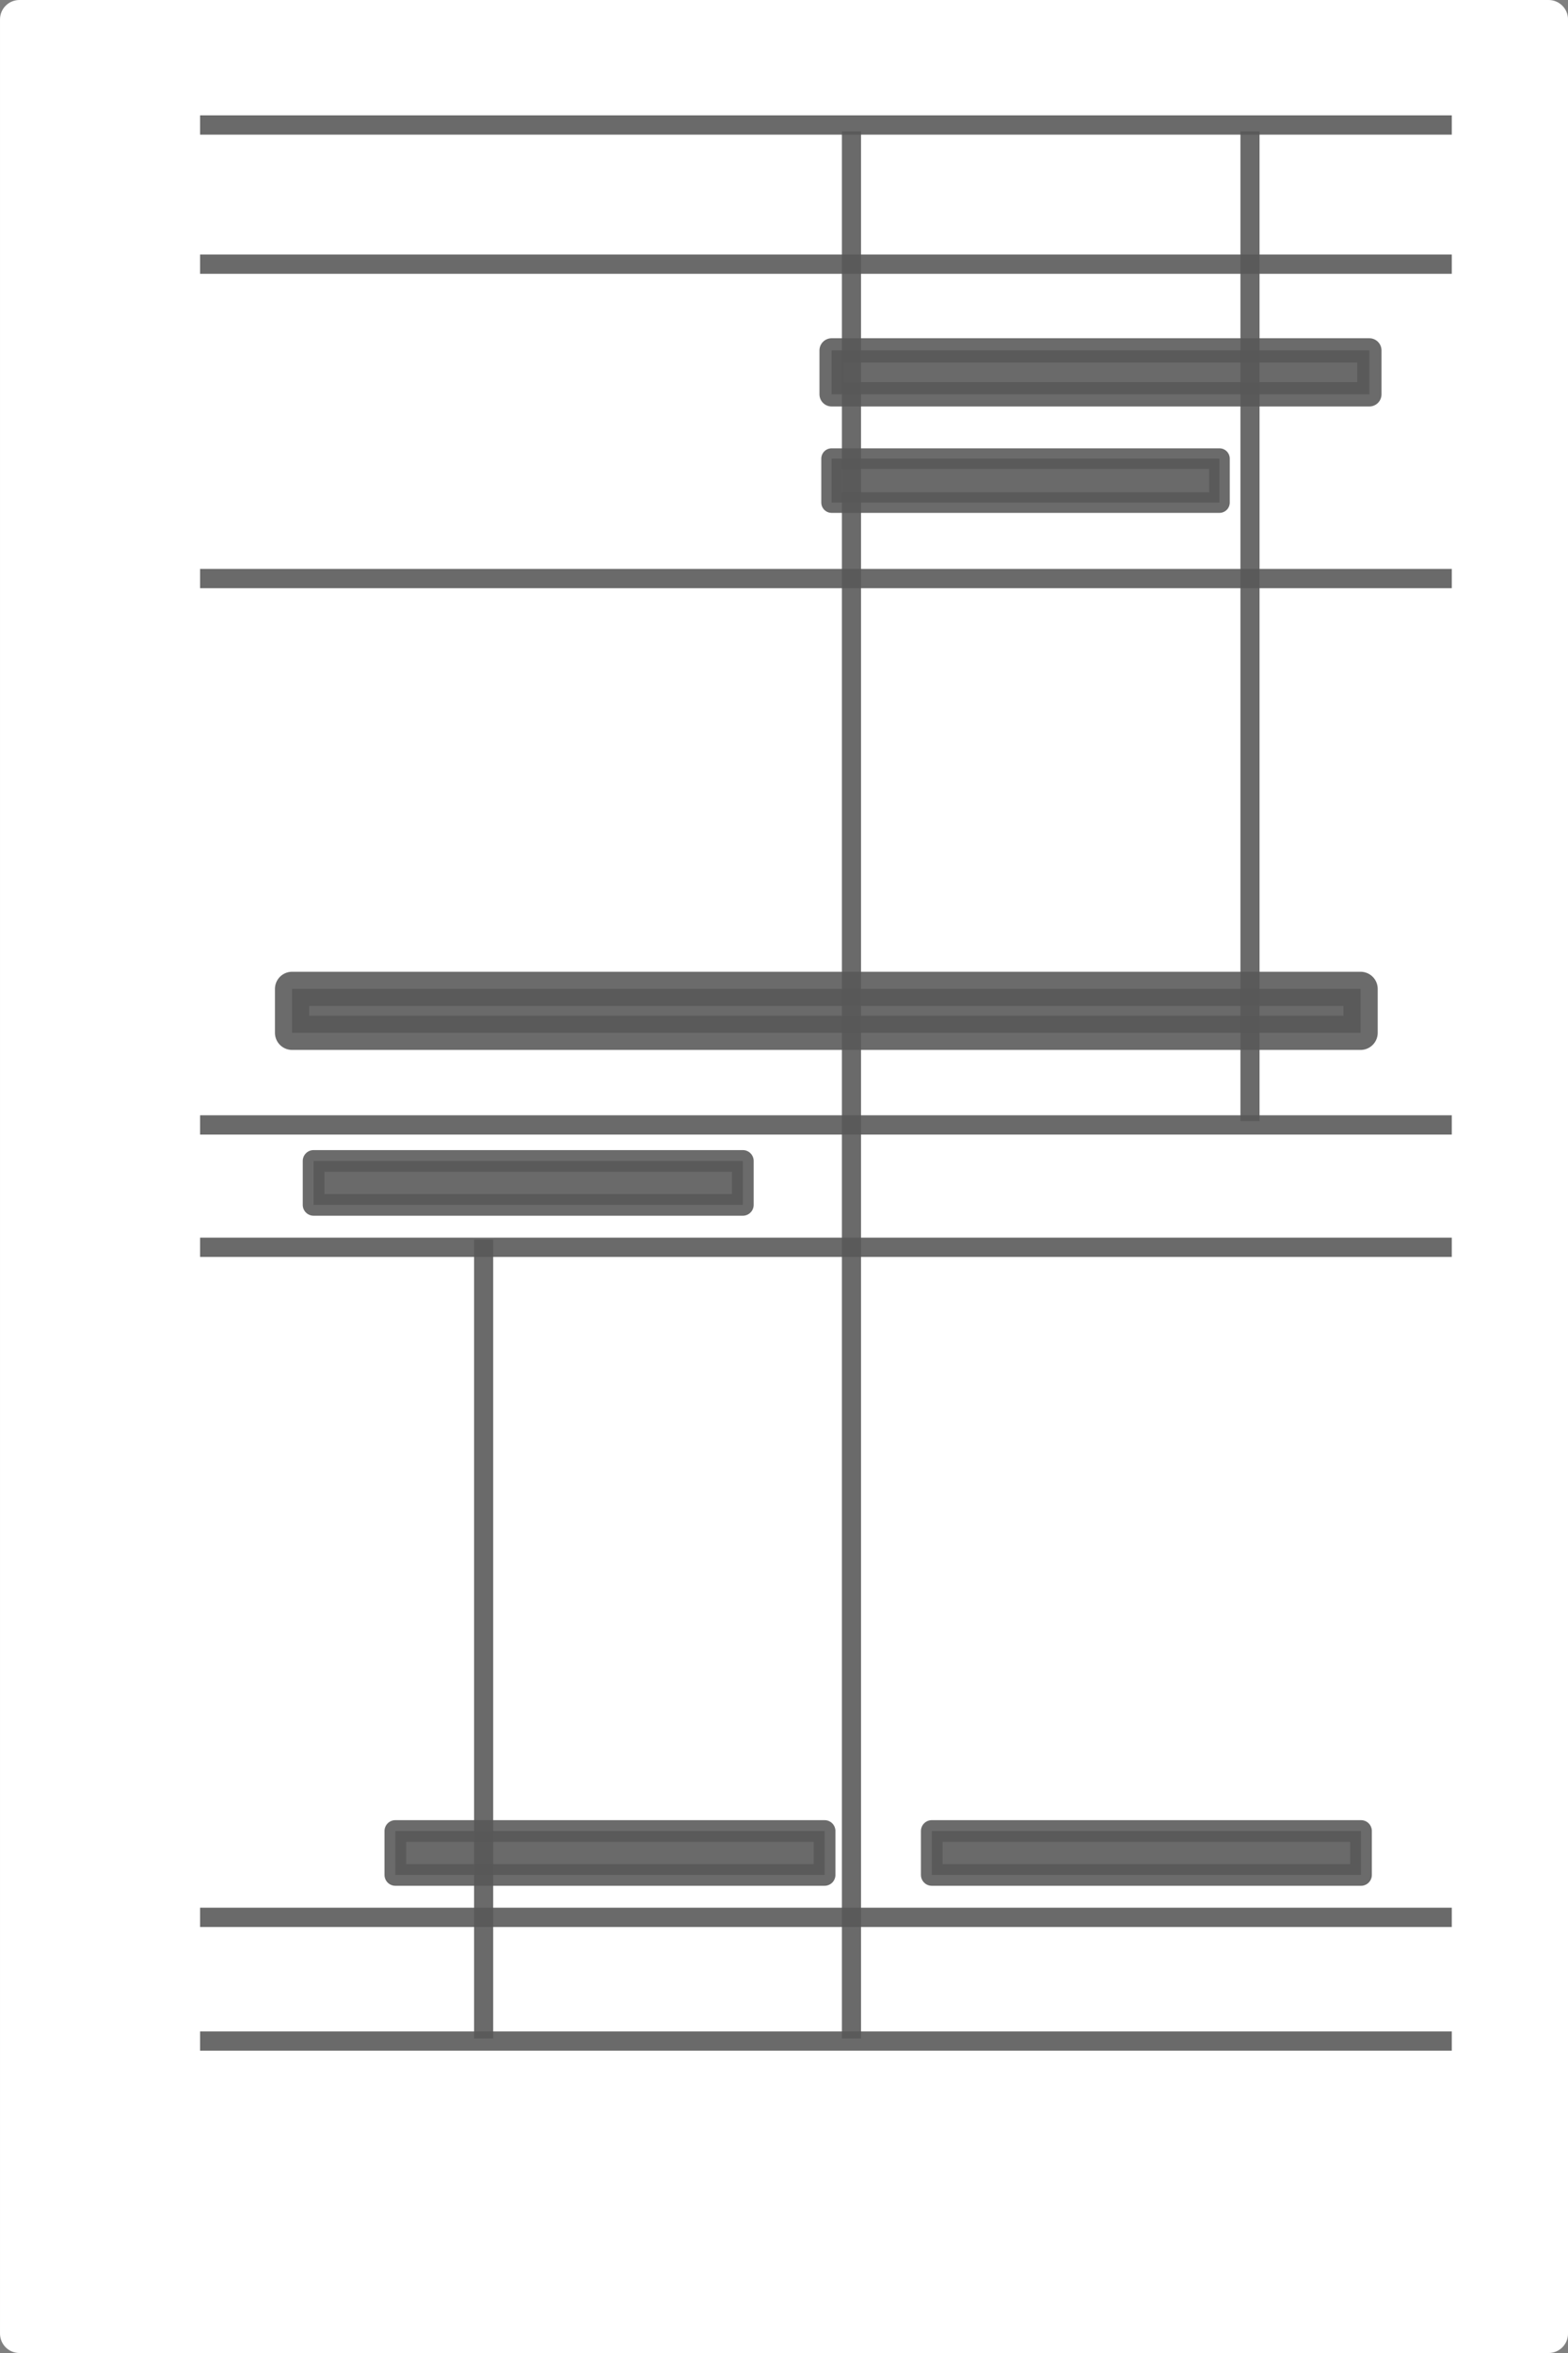 <?xml version="1.0" encoding="UTF-8" standalone="no"?>
<!-- Created with Inkscape (http://www.inkscape.org/) -->

<svg
   xmlns:dc="http://purl.org/dc/elements/1.1/"
   xmlns:cc="http://creativecommons.org/ns#"
   xmlns:rdf="http://www.w3.org/1999/02/22-rdf-syntax-ns#"
   xmlns:svg="http://www.w3.org/2000/svg"
   xmlns="http://www.w3.org/2000/svg"
   xmlns:sodipodi="http://sodipodi.sourceforge.net/DTD/sodipodi-0.dtd"
   xmlns:inkscape="http://www.inkscape.org/namespaces/inkscape"
   width="8cm"
   height="12cm"
   viewBox="0 0 80 120"
   version="1.1"
   id="svg855"
   inkscape:version="0.92.5 (0.92.5+68)"
   sodipodi:docname="migration_card_rf|blr.svg">
  <rect x="0" y="0" width="80" height="120" fill="#808080" stroke="none"/>
  <defs
     id="defs849" />
  <sodipodi:namedview
     id="base"
     pagecolor="#ffffff"
     bordercolor="#666666"
     borderopacity="1.0"
     inkscape:pageopacity="0.0"
     inkscape:pageshadow="2"
     inkscape:zoom="1.979899"
     inkscape:cx="360.2143"
     inkscape:cy="473.86797"
     inkscape:document-units="mm"
     inkscape:current-layer="layer1"
     showgrid="false"
     units="cm"
     inkscape:window-width="1366"
     inkscape:window-height="719"
     inkscape:window-x="0"
     inkscape:window-y="0"
     inkscape:window-maximized="1" />
  <g
     inkscape:label="Layer 1"
     inkscape:groupmode="layer"
     id="layer1"
     transform="translate(0,-177)">
    <rect
       style="opacity:1;fill:#ffffff;fill-opacity:1;stroke:#ffffff;stroke-width:1.979;stroke-linecap:round;stroke-linejoin:round;stroke-miterlimit:4;stroke-dasharray:none;stroke-opacity:1;paint-order:normal"
       id="rect1400"
       width="78.021"
       height="118.021"
       x="0.99"
       y="177.99" />
    <rect
       style="opacity:1;fill:#585858;fill-opacity:0.888;stroke:none;stroke-width:1.252;stroke-linecap:round;stroke-linejoin:round;stroke-miterlimit:4;stroke-dasharray:none;stroke-opacity:1;paint-order:normal"
       id="rect1402"
       width="0.984"
       height="63.861"
       x="182.883"
       y="-74.07"
       transform="rotate(90)" />
    <rect
       transform="rotate(90)"
       y="-74.07"
       x="189.98"
       height="63.861"
       width="0.984"
       id="rect1404"
       style="opacity:1;fill:#585858;fill-opacity:0.888;stroke:none;stroke-width:1.252;stroke-linecap:round;stroke-linejoin:round;stroke-miterlimit:4;stroke-dasharray:none;stroke-opacity:1;paint-order:normal" />
    <rect
       style="opacity:1;fill:#585858;fill-opacity:0.888;stroke:none;stroke-width:1.252;stroke-linecap:round;stroke-linejoin:round;stroke-miterlimit:4;stroke-dasharray:none;stroke-opacity:1;paint-order:normal"
       id="rect1406"
       width="0.984"
       height="63.861"
       x="206.014"
       y="-74.07"
       transform="rotate(90)" />
    <rect
       transform="rotate(90)"
       y="-74.07"
       x="233.878"
       height="63.861"
       width="0.984"
       id="rect1408"
       style="opacity:1;fill:#585858;fill-opacity:0.888;stroke:none;stroke-width:1.252;stroke-linecap:round;stroke-linejoin:round;stroke-miterlimit:4;stroke-dasharray:none;stroke-opacity:1;paint-order:normal" />
    <rect
       style="opacity:1;fill:#585858;fill-opacity:0.888;stroke:none;stroke-width:1.252;stroke-linecap:round;stroke-linejoin:round;stroke-miterlimit:4;stroke-dasharray:none;stroke-opacity:1;paint-order:normal"
       id="rect1410"
       width="0.984"
       height="63.861"
       x="240.118"
       y="-74.07"
       transform="rotate(90)" />
    <rect
       transform="rotate(90)"
       y="-74.07"
       x="280.599"
       height="63.861"
       width="0.984"
       id="rect1412"
       style="opacity:1;fill:#585858;fill-opacity:0.888;stroke:none;stroke-width:1.252;stroke-linecap:round;stroke-linejoin:round;stroke-miterlimit:4;stroke-dasharray:none;stroke-opacity:1;paint-order:normal" />
    <rect
       style="opacity:1;fill:#585858;fill-opacity:0.888;stroke:none;stroke-width:1.252;stroke-linecap:round;stroke-linejoin:round;stroke-miterlimit:4;stroke-dasharray:none;stroke-opacity:1;paint-order:normal"
       id="rect1414"
       width="0.984"
       height="63.861"
       x="274.29"
       y="-74.07"
       transform="rotate(90)" />
    <rect
       y="183.701"
       x="42.955"
       height="97.259"
       width="0.975"
       id="rect1416"
       style="opacity:1;fill:#585858;fill-opacity:0.888;stroke:none;stroke-width:1.538;stroke-linecap:round;stroke-linejoin:round;stroke-miterlimit:4;stroke-dasharray:none;stroke-opacity:1;paint-order:normal" />
    <rect
       style="opacity:1;fill:#585858;fill-opacity:0.888;stroke:none;stroke-width:0.996;stroke-linecap:round;stroke-linejoin:round;stroke-miterlimit:4;stroke-dasharray:none;stroke-opacity:1;paint-order:normal"
       id="rect1418"
       width="0.975"
       height="40.744"
       x="24.188"
       y="240.216" />
    <rect
       y="183.701"
       x="63.287"
       height="50.469"
       width="0.975"
       id="rect1420"
       style="opacity:1;fill:#585858;fill-opacity:0.888;stroke:none;stroke-width:1.108;stroke-linecap:round;stroke-linejoin:round;stroke-miterlimit:4;stroke-dasharray:none;stroke-opacity:1;paint-order:normal" />
    <rect
       y="-69.865"
       x="194.87"
       height="27.436"
       width="2.24"
       id="rect1422"
       style="opacity:1;fill:#585858;fill-opacity:0.888;stroke:#585858;stroke-width:1.239;stroke-linecap:round;stroke-linejoin:round;stroke-miterlimit:4;stroke-dasharray:none;stroke-opacity:0.886;paint-order:normal"
       transform="rotate(90)" />
    <rect
       transform="rotate(90)"
       style="opacity:1;fill:#585858;fill-opacity:0.888;stroke:#585858;stroke-width:1.052;stroke-linecap:round;stroke-linejoin:round;stroke-miterlimit:4;stroke-dasharray:none;stroke-opacity:0.886;paint-order:normal"
       id="rect1424"
       width="2.24"
       height="19.788"
       x="200.39"
       y="-62.217" />
    <rect
       y="-69.418"
       x="227.432"
       height="54.517"
       width="2.24"
       id="rect1426"
       style="opacity:1;fill:#585858;fill-opacity:0.888;stroke:#585858;stroke-width:1.746;stroke-linecap:round;stroke-linejoin:round;stroke-miterlimit:4;stroke-dasharray:none;stroke-opacity:0.886;paint-order:normal"
       transform="rotate(90)" />
    <rect
       transform="rotate(90)"
       style="opacity:1;fill:#585858;fill-opacity:0.888;stroke:#585858;stroke-width:1.107;stroke-linecap:round;stroke-linejoin:round;stroke-miterlimit:4;stroke-dasharray:none;stroke-opacity:0.886;paint-order:normal"
       id="rect1428"
       width="2.24"
       height="21.899"
       x="236.207"
       y="-37.899" />
    <rect
       y="-42.07"
       x="270.379"
       height="21.899"
       width="2.24"
       id="rect1430"
       style="opacity:1;fill:#585858;fill-opacity:0.888;stroke:#585858;stroke-width:1.107;stroke-linecap:round;stroke-linejoin:round;stroke-miterlimit:4;stroke-dasharray:none;stroke-opacity:0.886;paint-order:normal"
       transform="rotate(90)" />
    <rect
       transform="rotate(90)"
       style="opacity:1;fill:#585858;fill-opacity:0.888;stroke:#585858;stroke-width:1.107;stroke-linecap:round;stroke-linejoin:round;stroke-miterlimit:4;stroke-dasharray:none;stroke-opacity:0.886;paint-order:normal"
       id="rect1432"
       width="2.24"
       height="21.899"
       x="270.379"
       y="-69.439" />
  </g>
</svg>
